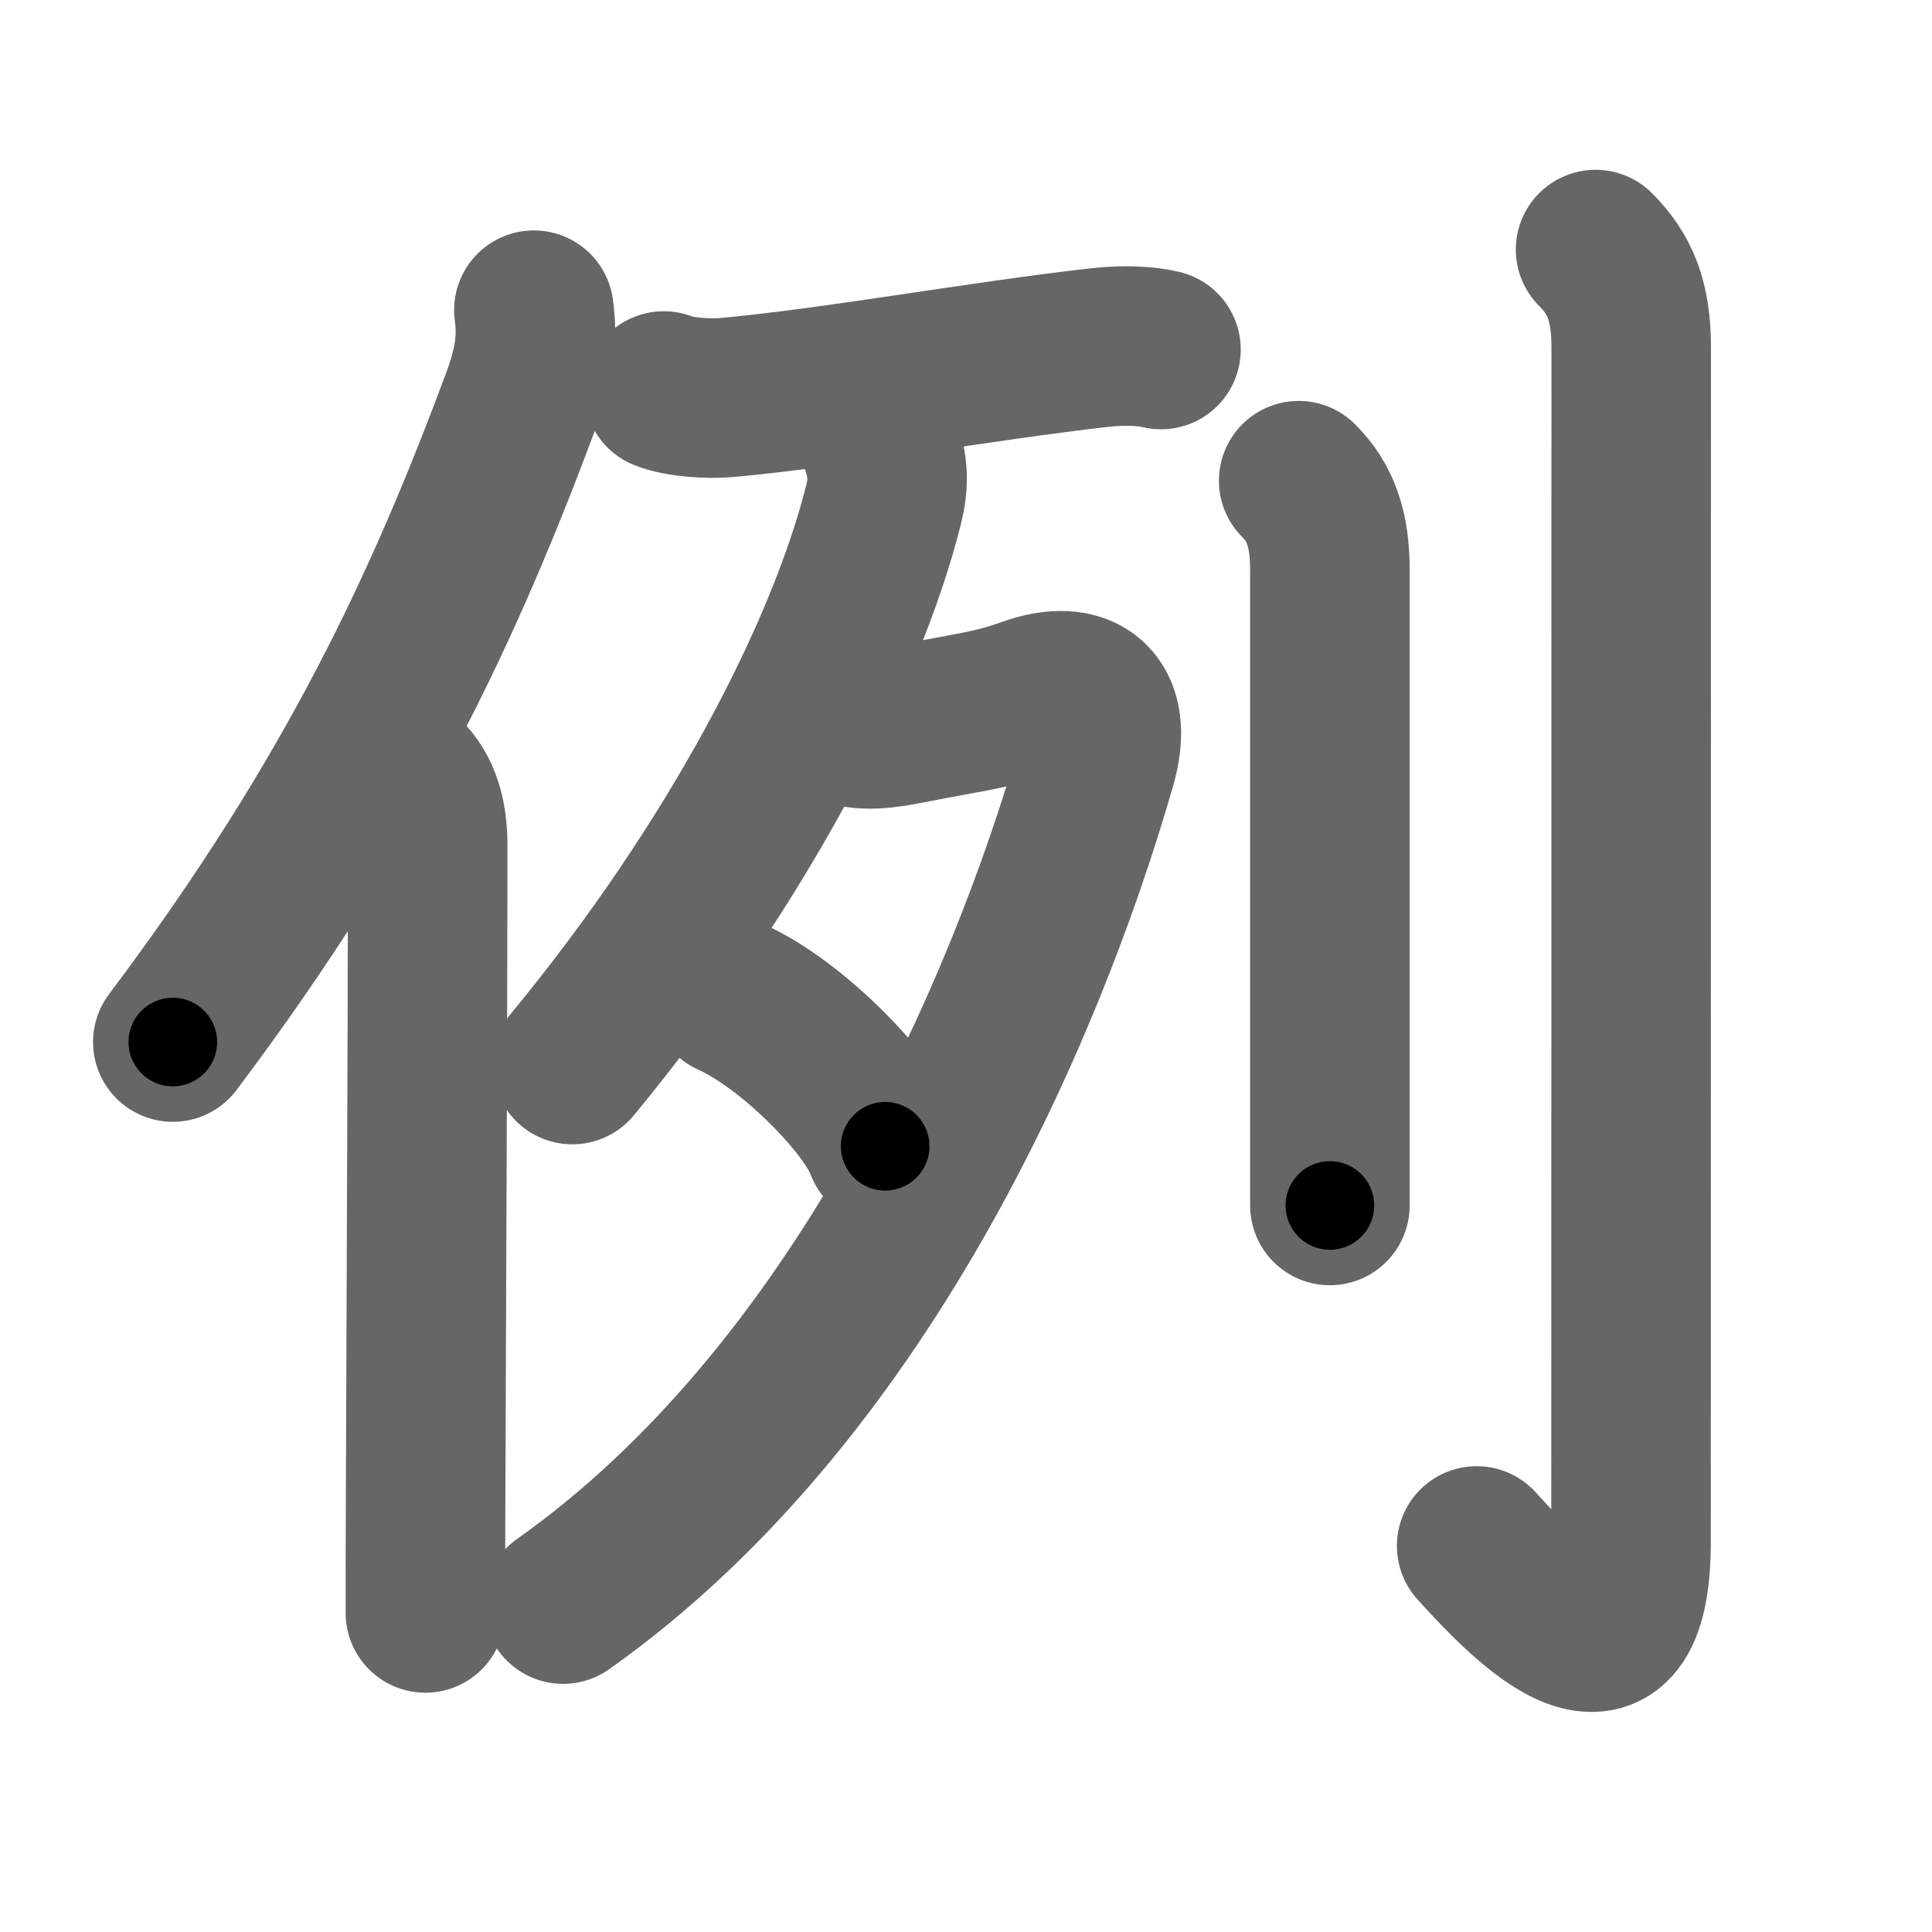 <svg xmlns="http://www.w3.org/2000/svg" width="109" height="109" viewBox="0 0 109 109" id="4f8b"><g fill="none" stroke="#666" stroke-width="9" stroke-linecap="round" stroke-linejoin="round"><g><g><path d="M30.12,17.5c0.25,1.75-0.06,3.29-0.72,5.08C25.15,33.98,20.12,45,9.75,58.79" /><path d="M22.78,43.75c0.98,0.98,1.35,2.25,1.35,3.98c0,9.99-0.09,27.46-0.12,37.52C24,87.66,24,89.65,24,91" /></g><g p4:phon="列" xmlns:p4="http://kanjivg.tagaini.net"><g><g><path d="M37.45,22.06c0.92,0.37,2.6,0.45,3.52,0.37c5.93-0.53,14.28-2.05,21.06-2.82c1.52-0.17,2.7-0.07,3.47,0.11" /></g><g><path d="M49.73,25.21c0.39,1.16,0.41,2.1,0.12,3.26c-2.11,8.41-8.23,20.28-17.56,31.59" /><path d="M47.82,40.96c1.06,0.29,2.06,0.16,3.51-0.12c3.31-0.66,4.58-0.75,6.7-1.51c2.97-1.07,4.84,0.26,3.83,3.77C57.75,57.38,48.38,78.75,31.77,90.5" /><path d="M41.25,56.25c3.42,1.53,7.84,6.04,8.69,8.42" /></g></g><g><path d="M73.27,27.12c1.25,1.25,1.76,2.76,1.76,5.02c0,10.99,0,21.7,0,29.37c0,2.53,0,4.73,0,6.5" /><path d="M90.02,14.08c1.39,1.39,2.01,2.92,2.01,5.52c0,16.4-0.01,62.41-0.01,67.37c0,9.28-5.52,3.78-8.71,0.25" /></g></g></g></g><g fill="none" stroke="#000" stroke-width="5" stroke-linecap="round" stroke-linejoin="round"><g><g><path d="M30.12,17.5c0.25,1.75-0.06,3.29-0.72,5.08C25.15,33.98,20.12,45,9.75,58.79" stroke-dasharray="46.549" stroke-dashoffset="46.549"><animate attributeName="stroke-dashoffset" values="46.549;46.549;0" dur="0.465s" fill="freeze" begin="0s;4f8b.click" /></path><path d="M22.78,43.75c0.98,0.98,1.35,2.25,1.35,3.98c0,9.99-0.09,27.46-0.12,37.52C24,87.66,24,89.65,24,91" stroke-dasharray="47.594" stroke-dashoffset="47.594"><animate attributeName="stroke-dashoffset" values="47.594" fill="freeze" begin="4f8b.click" /><animate attributeName="stroke-dashoffset" values="47.594;47.594;0" keyTimes="0;0.494;1" dur="0.941s" fill="freeze" begin="0s;4f8b.click" /></path></g><g p4:phon="列" xmlns:p4="http://kanjivg.tagaini.net"><g><g><path d="M37.45,22.06c0.92,0.37,2.6,0.45,3.52,0.37c5.93-0.53,14.28-2.05,21.06-2.82c1.52-0.17,2.7-0.07,3.47,0.11" stroke-dasharray="28.302" stroke-dashoffset="28.302"><animate attributeName="stroke-dashoffset" values="28.302" fill="freeze" begin="4f8b.click" /><animate attributeName="stroke-dashoffset" values="28.302;28.302;0" keyTimes="0;0.769;1" dur="1.224s" fill="freeze" begin="0s;4f8b.click" /></path></g><g><path d="M49.73,25.21c0.39,1.16,0.41,2.1,0.12,3.26c-2.11,8.41-8.23,20.28-17.56,31.59" stroke-dasharray="39.717" stroke-dashoffset="39.717"><animate attributeName="stroke-dashoffset" values="39.717" fill="freeze" begin="4f8b.click" /><animate attributeName="stroke-dashoffset" values="39.717;39.717;0" keyTimes="0;0.755;1" dur="1.621s" fill="freeze" begin="0s;4f8b.click" /></path><path d="M47.82,40.96c1.06,0.29,2.06,0.16,3.51-0.12c3.31-0.66,4.58-0.75,6.7-1.51c2.97-1.07,4.84,0.26,3.83,3.77C57.75,57.38,48.38,78.75,31.77,90.5" stroke-dasharray="74.968" stroke-dashoffset="74.968"><animate attributeName="stroke-dashoffset" values="74.968" fill="freeze" begin="4f8b.click" /><animate attributeName="stroke-dashoffset" values="74.968;74.968;0" keyTimes="0;0.742;1" dur="2.185s" fill="freeze" begin="0s;4f8b.click" /></path><path d="M41.25,56.25c3.42,1.53,7.84,6.04,8.69,8.42" stroke-dasharray="12.304" stroke-dashoffset="12.304"><animate attributeName="stroke-dashoffset" values="12.304" fill="freeze" begin="4f8b.click" /><animate attributeName="stroke-dashoffset" values="12.304;12.304;0" keyTimes="0;0.947;1" dur="2.308s" fill="freeze" begin="0s;4f8b.click" /></path></g></g><g><path d="M73.27,27.12c1.25,1.25,1.76,2.76,1.76,5.02c0,10.99,0,21.7,0,29.37c0,2.53,0,4.73,0,6.5" stroke-dasharray="41.347" stroke-dashoffset="41.347"><animate attributeName="stroke-dashoffset" values="41.347" fill="freeze" begin="4f8b.click" /><animate attributeName="stroke-dashoffset" values="41.347;41.347;0" keyTimes="0;0.848;1" dur="2.721s" fill="freeze" begin="0s;4f8b.click" /></path><path d="M90.02,14.08c1.39,1.39,2.01,2.92,2.01,5.52c0,16.4-0.01,62.41-0.01,67.37c0,9.28-5.52,3.78-8.71,0.25" stroke-dasharray="87.84" stroke-dashoffset="87.84"><animate attributeName="stroke-dashoffset" values="87.84" fill="freeze" begin="4f8b.click" /><animate attributeName="stroke-dashoffset" values="87.84;87.84;0" keyTimes="0;0.805;1" dur="3.381s" fill="freeze" begin="0s;4f8b.click" /></path></g></g></g></g></svg>